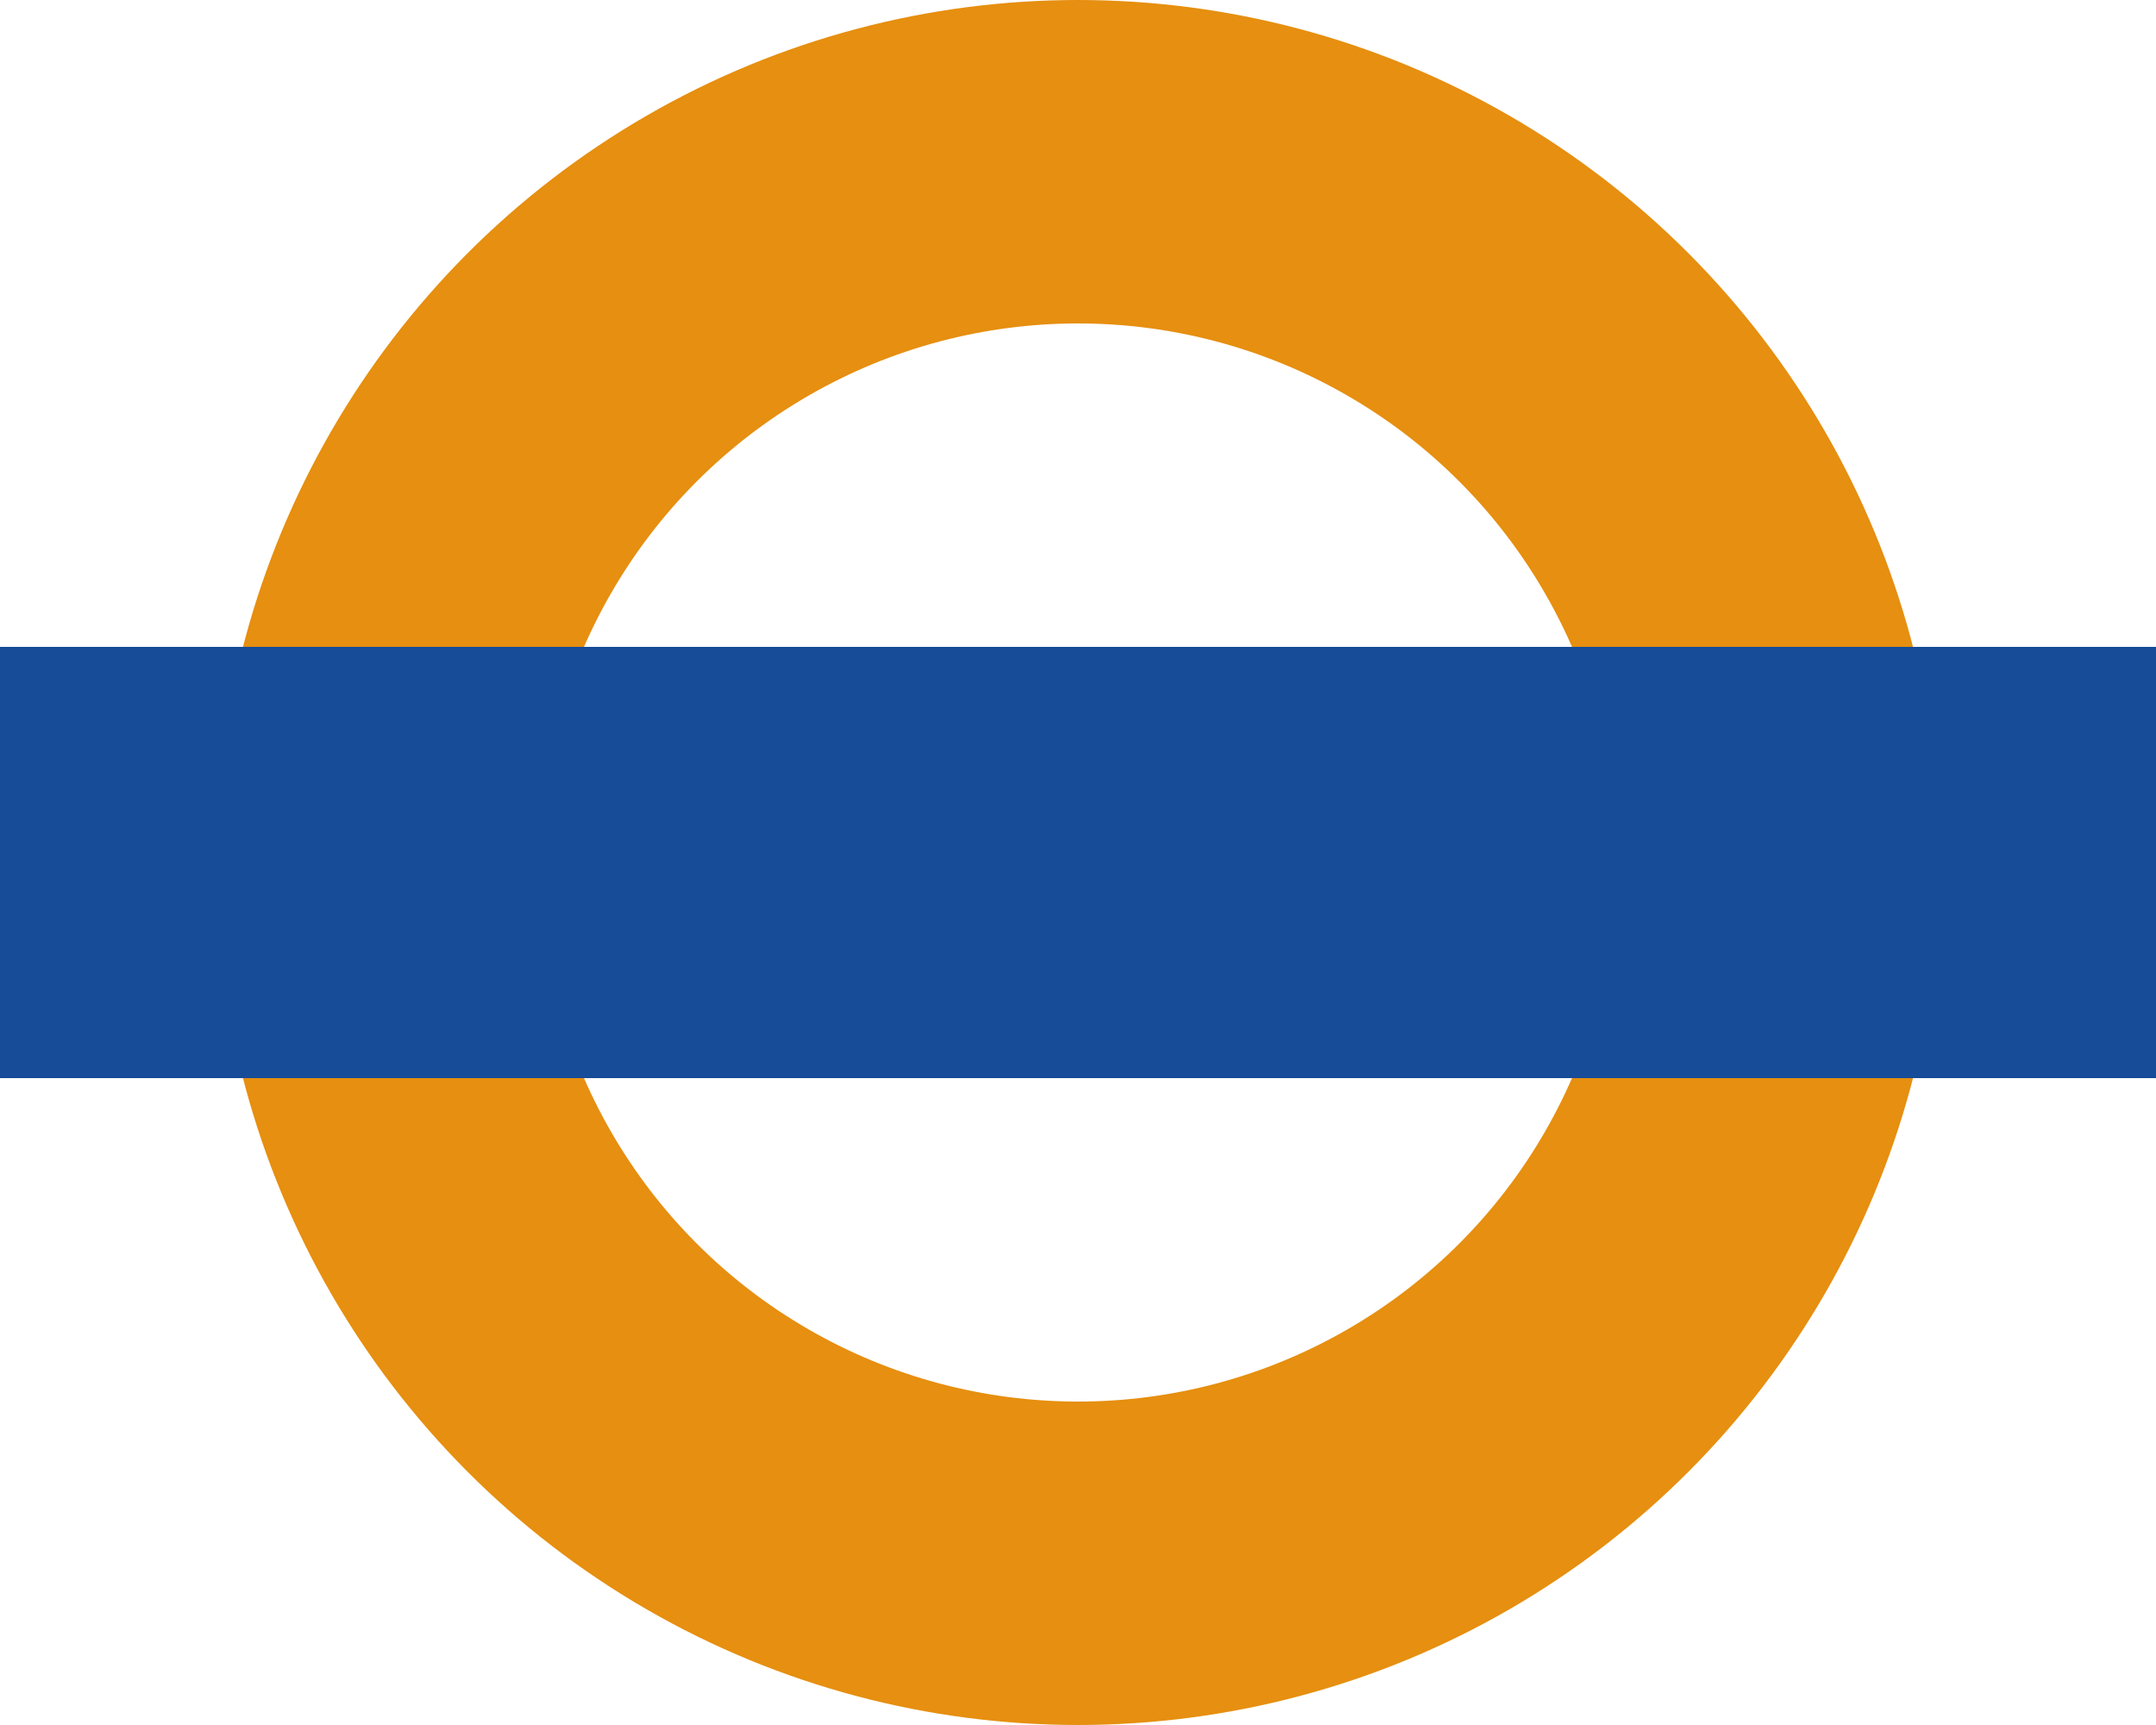 <?xml version="1.0" encoding="UTF-8"?>
<svg width="20px" height="16px" viewBox="0 0 20 16" version="1.1" xmlns="http://www.w3.org/2000/svg" xmlns:xlink="http://www.w3.org/1999/xlink">
    <!-- Generator: Sketch 50.2 (55047) - http://www.bohemiancoding.com/sketch -->
    <title>Group 13</title>
    <desc>Created with Sketch.</desc>
    <defs></defs>
    <g id="Visual-Design---Main" stroke="none" stroke-width="1" fill="none" fill-rule="evenodd">
        <g id="Group-13-Copy-2" transform="translate(-76, -1)">
            <g id="Group-13" transform="translate(78, 1)">
                <circle id="Oval-4" stroke="#E68F10" stroke-width="3" cx="8" cy="8" r="6.5"></circle>
                <path d="M0,8 L16,8" id="Line-2" stroke="#164C98" stroke-width="4" stroke-linecap="square"></path>
            </g>
        </g>
    </g>
</svg>